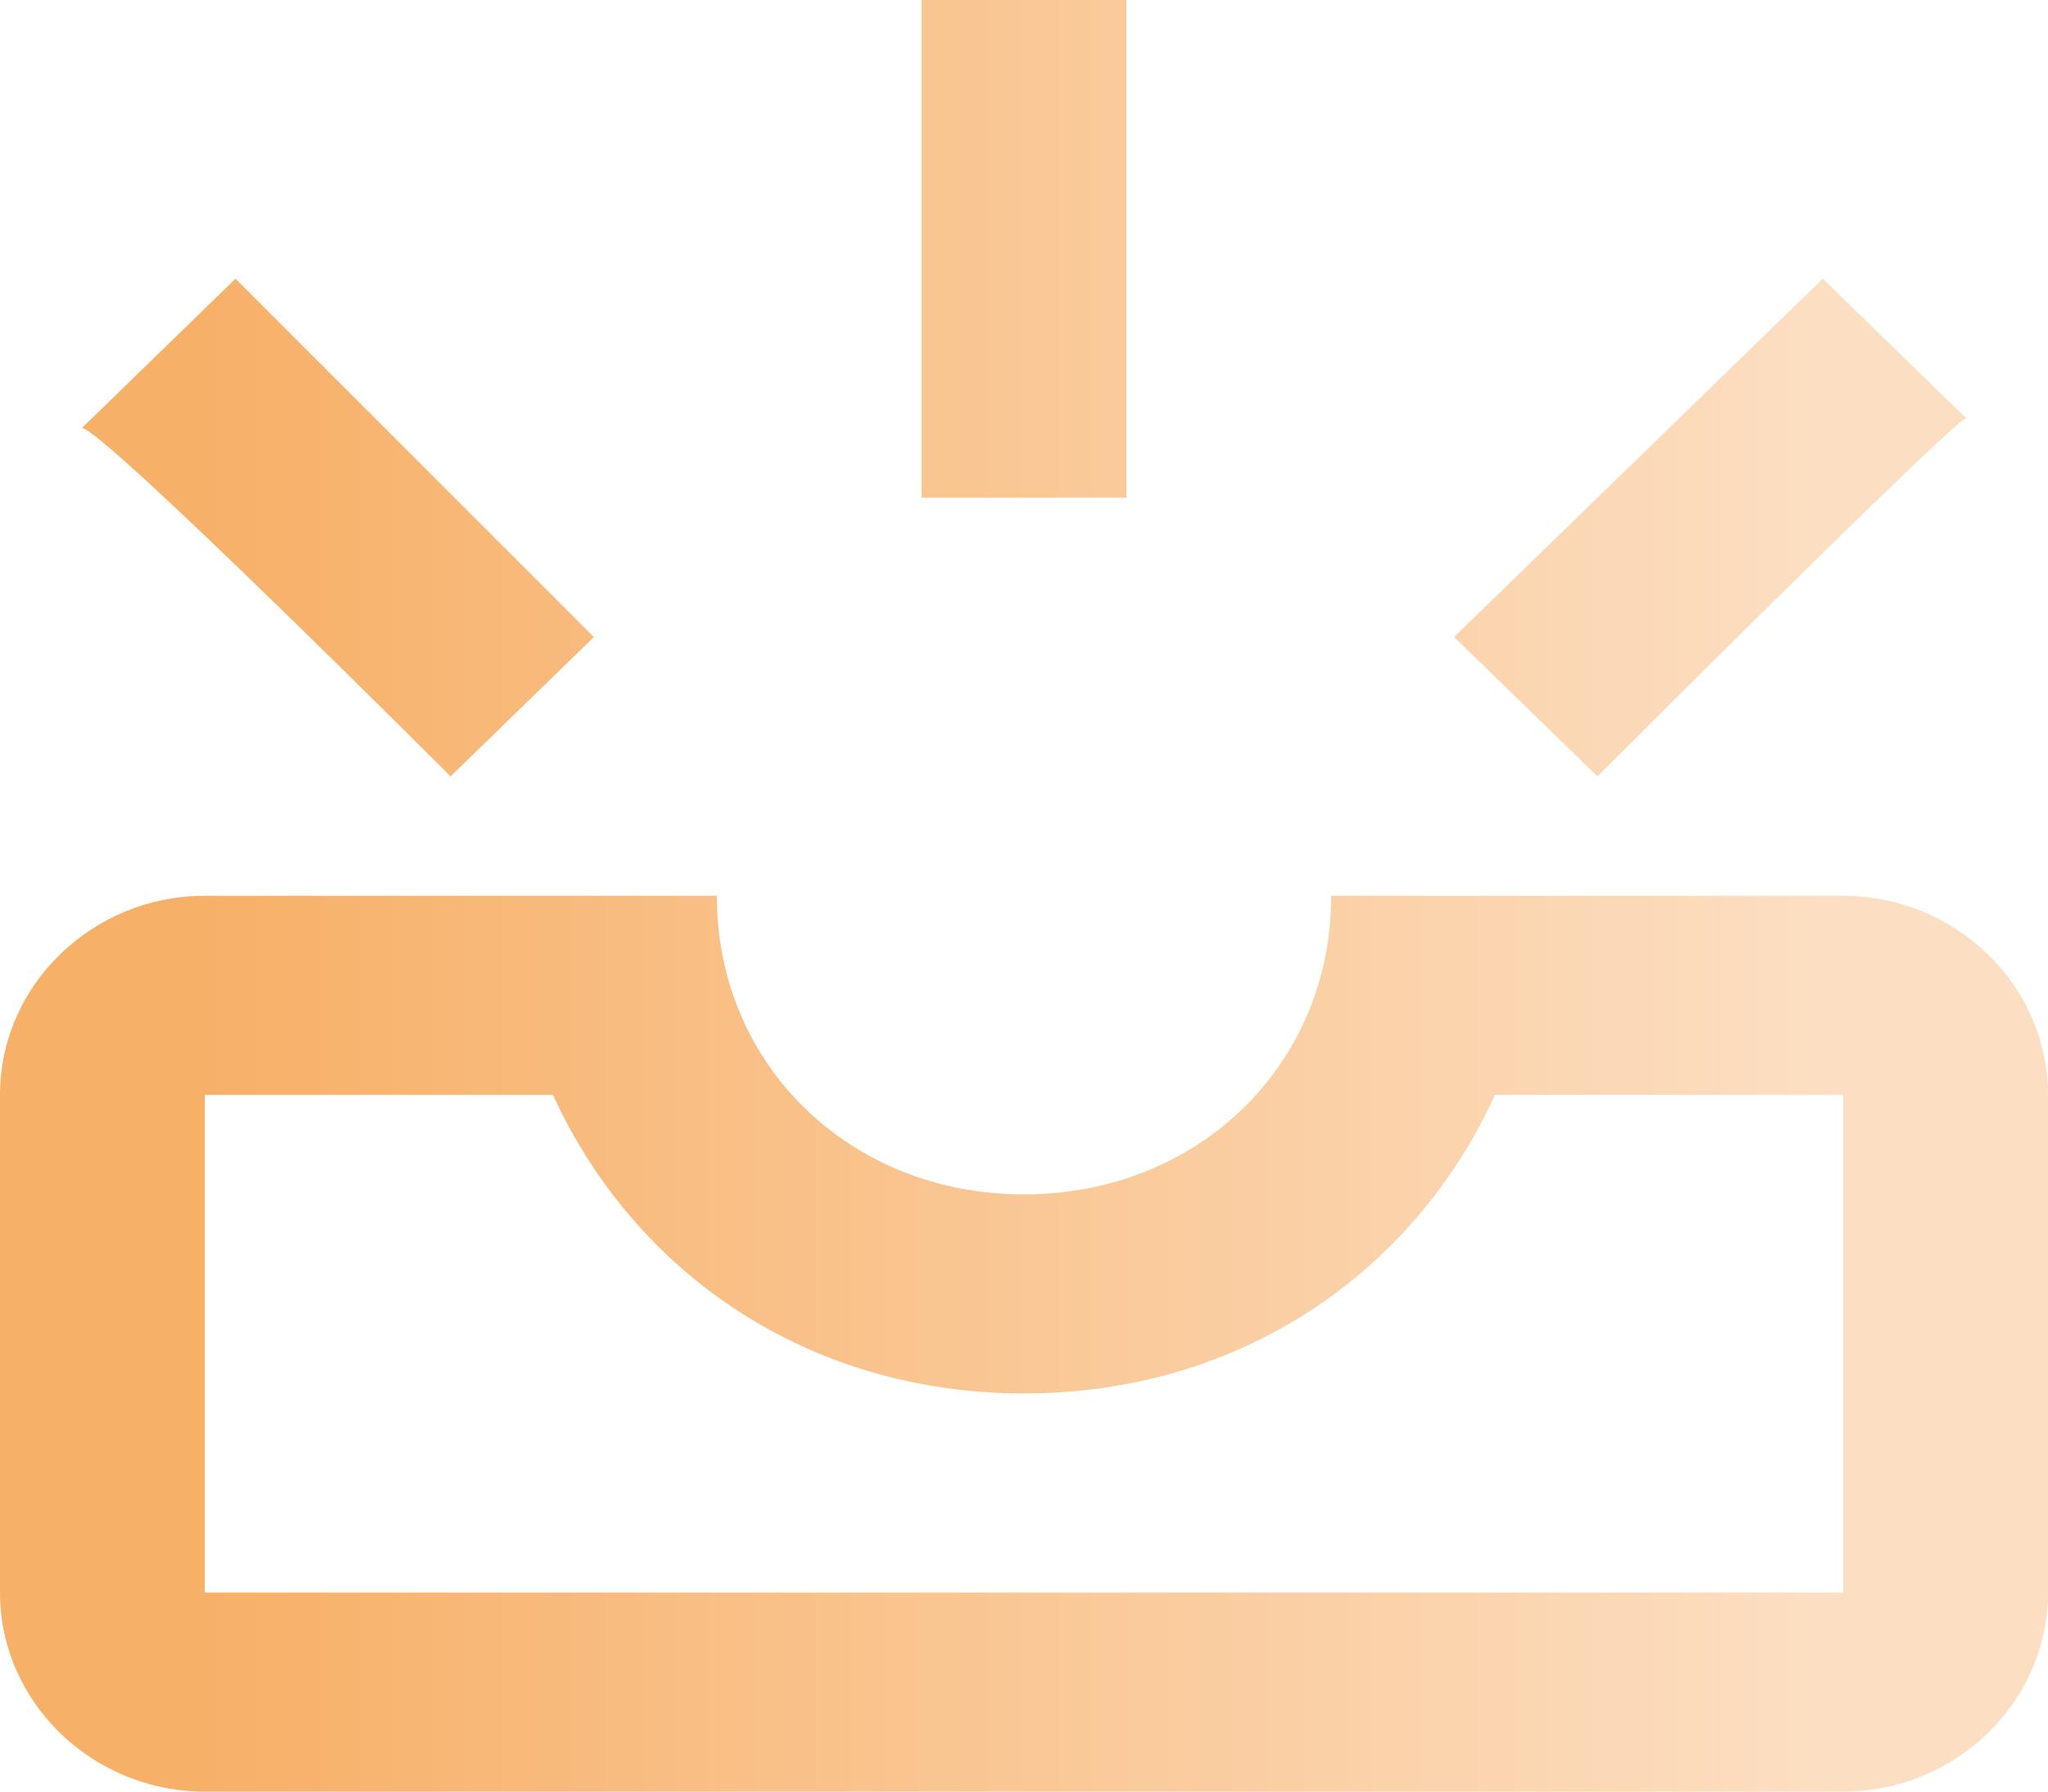 <svg width="24" height="21" viewBox="0 0 24 21" fill="none" xmlns="http://www.w3.org/2000/svg">
<path d="M18.72 9.1L17.04 7.467L21.36 3.267L23.04 4.9C22.8 5.017 18.72 9.1 18.72 9.1ZM13.2 0H10.8V5.833H13.2V0ZM5.28 9.1L6.96 7.467L2.76 3.267L0.96 5.017C1.2 5.017 5.28 9.1 5.28 9.1ZM21.6 12.833H17.52C16.56 14.933 14.52 16.333 12 16.333C9.48 16.333 7.44 14.933 6.48 12.833H2.4V18.667H21.6V12.833ZM21.6 10.5C22.92 10.5 24 11.55 24 12.833V18.667C24 19.95 22.92 21 21.6 21H2.4C1.08 21 0 19.95 0 18.667V12.833C0 11.55 1.08 10.5 2.4 10.5H8.4C8.4 12.483 9.96 14 12 14C14.04 14 15.6 12.483 15.6 10.5H21.6Z" fill="url(#paint0_linear)"/>
<defs>
<linearGradient id="paint0_linear" x1="0" y1="10.5" x2="24" y2="10.5" gradientUnits="userSpaceOnUse">
<stop offset="0.1" stop-color="#F7B068"/>
<stop offset="0.9" stop-color="#FCDFC3"/>
</linearGradient>
</defs>
</svg>
